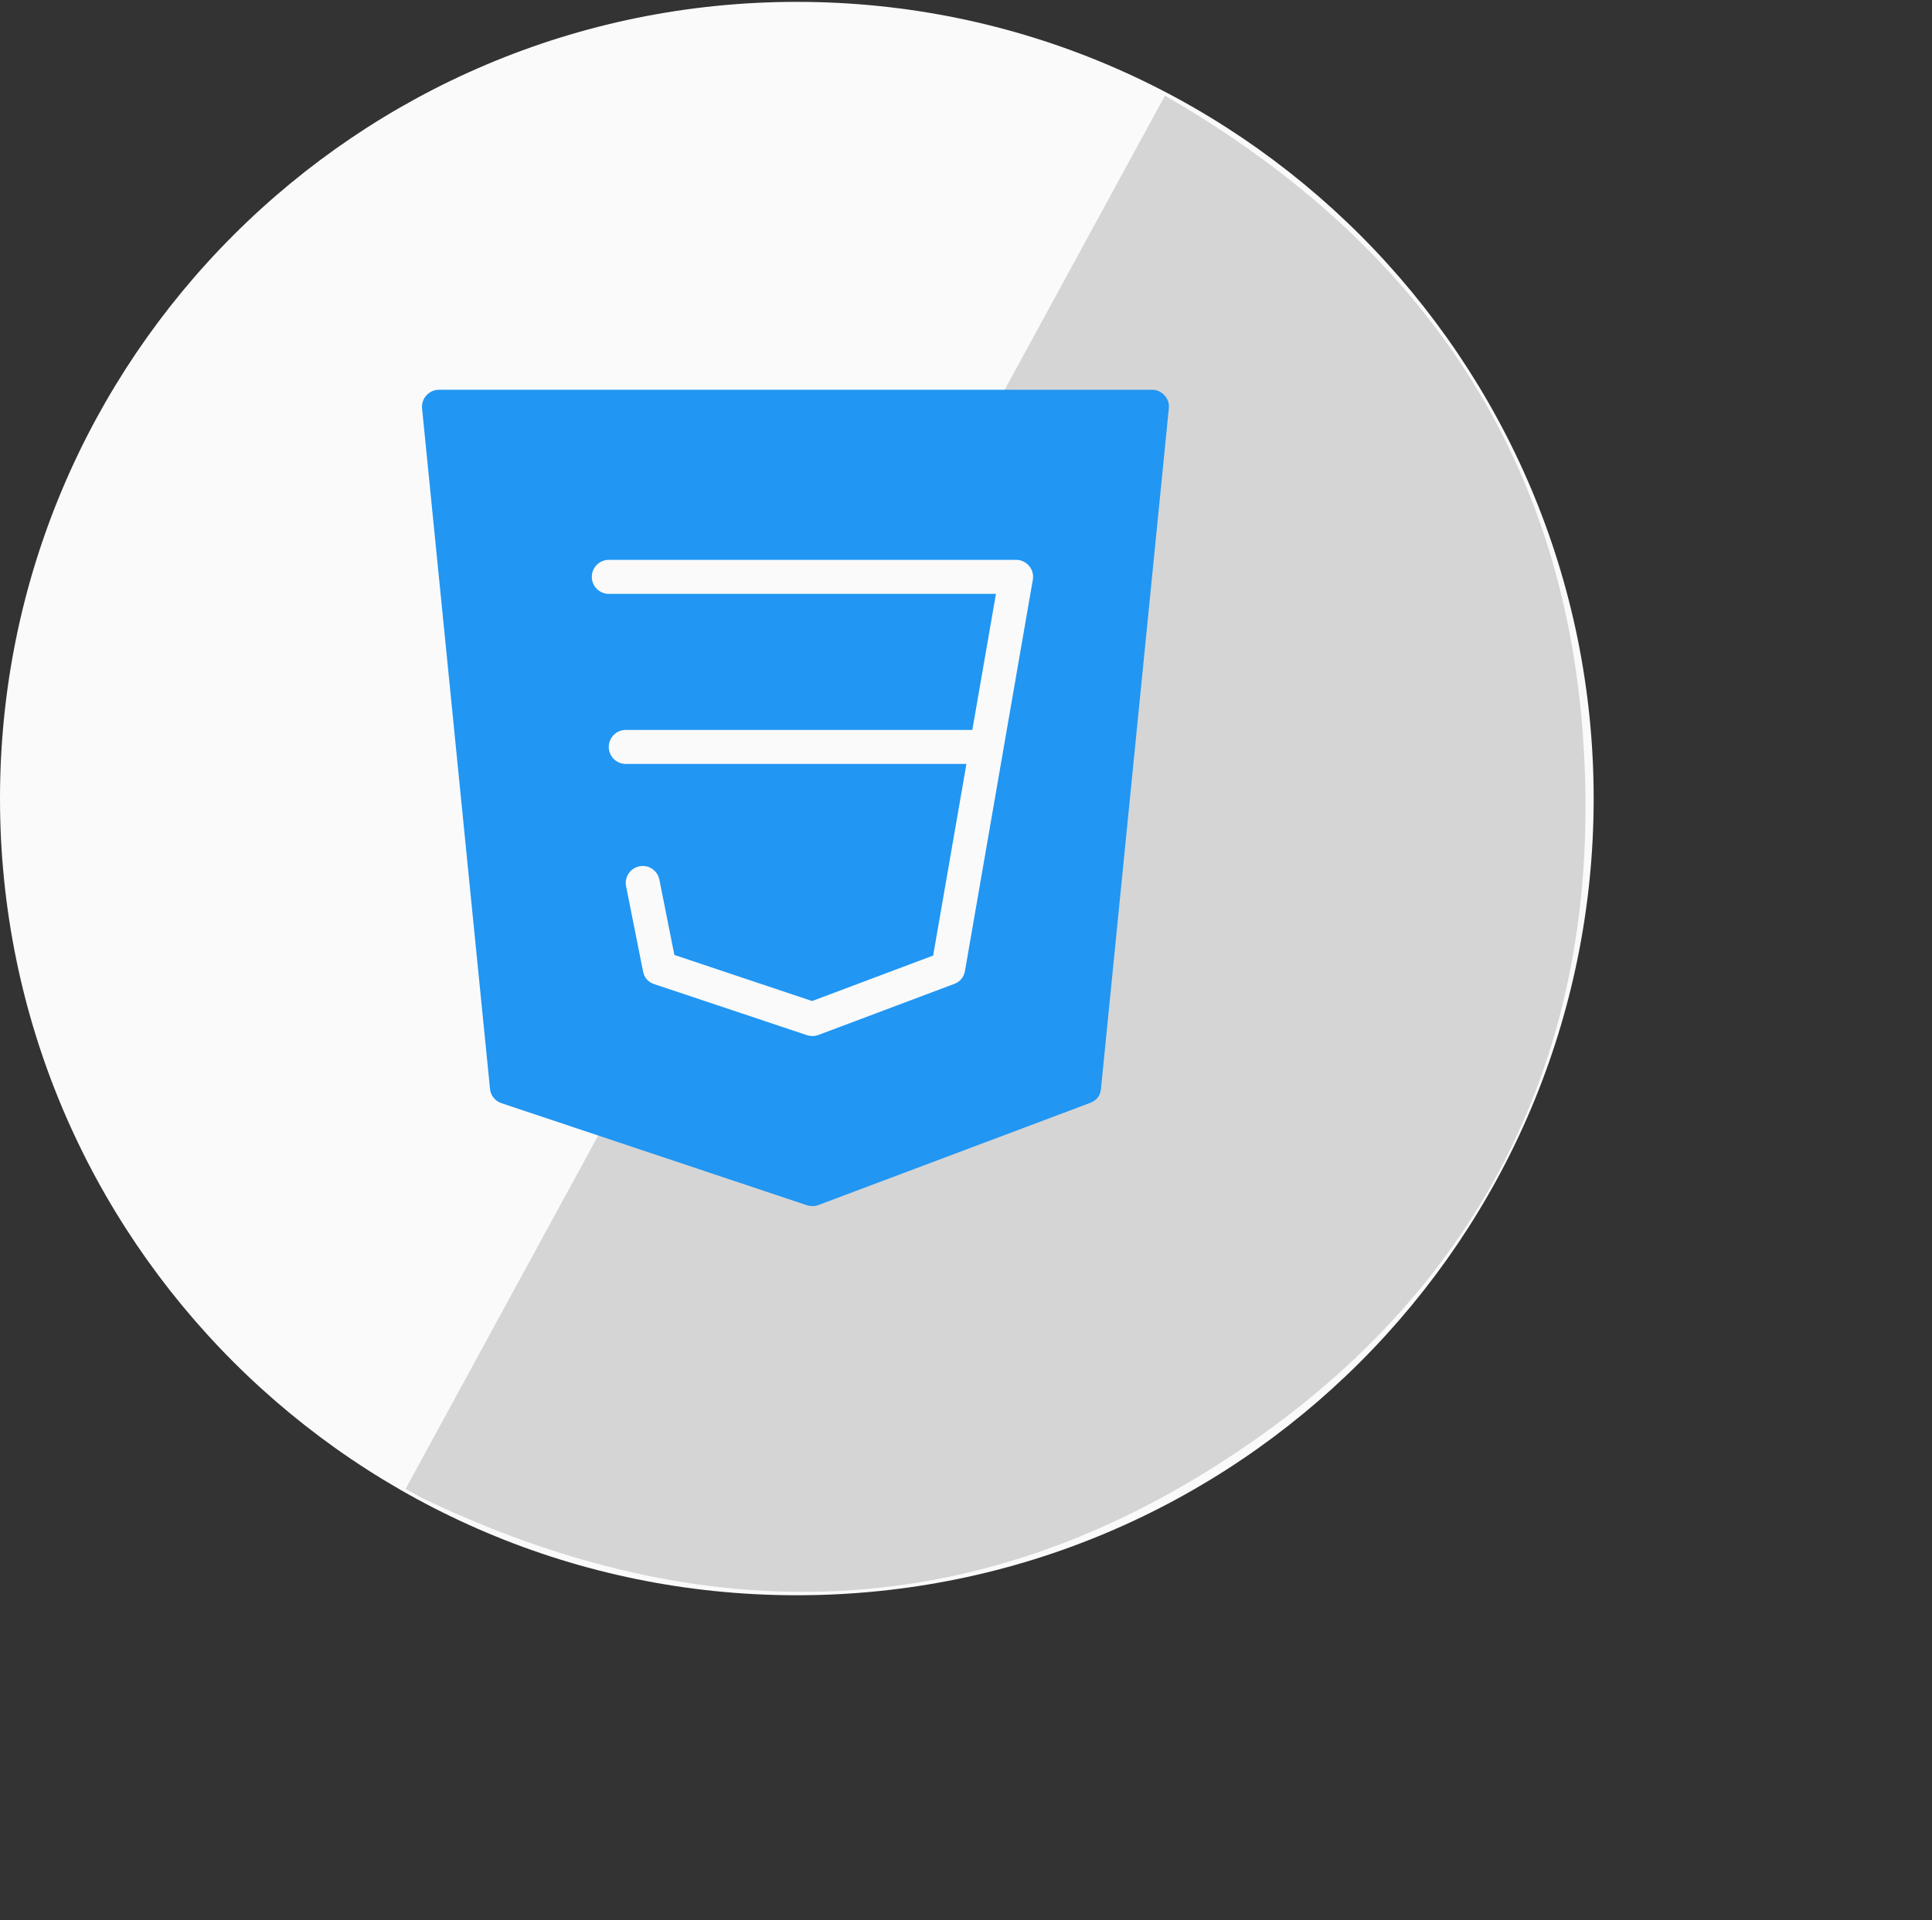 <svg xmlns="http://www.w3.org/2000/svg" xmlns:xlink="http://www.w3.org/1999/xlink" width="167" zoomAndPan="magnify" viewBox="0 0 125.25 124.5" height="166" preserveAspectRatio="xMidYMid meet" version="1.0"><rect x="0" y="0" width="125.25" height="124.5" fill="#333333" stroke="none"/><defs><clipPath id="abd14110ec"><path d="M 0 0.121 L 103.316 0.121 L 103.316 103.441 L 0 103.441 Z M 0 0.121 " clip-rule="nonzero"/></clipPath><clipPath id="5581fe3f5e"><path d="M 51.66 0.121 C 23.129 0.121 0 23.25 0 51.781 C 0 80.312 23.129 103.441 51.66 103.441 C 80.188 103.441 103.316 80.312 103.316 51.781 C 103.316 23.25 80.188 0.121 51.66 0.121 Z M 51.66 0.121 " clip-rule="nonzero"/></clipPath><clipPath id="3fde82a2b0"><path d="M 26 6 L 103 6 L 103 104 L 26 104 Z M 26 6 " clip-rule="nonzero"/></clipPath><clipPath id="f9a426cbb6"><path d="M 124.289 32.777 L 75.062 123.121 L 25.961 96.367 L 75.191 6.023 Z M 124.289 32.777 " clip-rule="nonzero"/></clipPath><clipPath id="66078b2031"><path d="M 124.289 32.777 L 75.062 123.121 L 25.961 96.367 L 75.191 6.023 Z M 124.289 32.777 " clip-rule="nonzero"/></clipPath><clipPath id="ad272ab764"><path d="M 27.34 25.273 L 75.801 25.273 L 75.801 78.207 L 27.34 78.207 Z M 27.34 25.273 " clip-rule="nonzero"/></clipPath></defs><g clip-path="url(#abd14110ec)"><g clip-path="url(#5581fe3f5e)"><path fill="#fafafa" d="M 0 0.121 L 103.316 0.121 L 103.316 103.441 L 0 103.441 Z M 0 0.121 " fill-opacity="1" fill-rule="nonzero"/></g></g><g clip-path="url(#3fde82a2b0)"><g clip-path="url(#f9a426cbb6)"><g clip-path="url(#66078b2031)"><path fill="#d5d5d5" d="M 26.266 96.598 L 75.523 6.203 C 91.43 15.383 100.957 28.633 102.539 46.711 C 104.387 67.887 95.961 84.637 77.82 95.668 C 61.254 105.738 43.969 105.418 26.266 96.602 Z M 26.266 96.598 " fill-opacity="1" fill-rule="nonzero"/></g></g></g><g clip-path="url(#ad272ab764)"><path fill="#2196f3" d="M 75.492 25.637 C 75.273 25.395 75 25.273 74.676 25.273 L 28.465 25.273 C 28.309 25.273 28.16 25.305 28.016 25.367 C 27.875 25.43 27.75 25.52 27.645 25.637 C 27.539 25.75 27.461 25.883 27.414 26.031 C 27.363 26.18 27.348 26.332 27.363 26.488 L 31.766 70.598 C 31.785 70.816 31.863 71.008 32 71.18 C 32.137 71.348 32.305 71.469 32.512 71.535 L 52.316 78.152 C 52.43 78.191 52.547 78.207 52.668 78.207 C 52.805 78.207 52.934 78.184 53.059 78.137 L 70.66 71.52 C 71.09 71.363 71.328 71.055 71.375 70.598 L 75.773 26.488 C 75.809 26.16 75.711 25.879 75.492 25.637 Z M 75.492 25.637 " fill-opacity="1" fill-rule="nonzero"/></g><path fill="#fafafa" d="M 52.668 67.18 C 52.551 67.18 52.434 67.16 52.32 67.125 L 42.418 63.816 C 42.016 63.684 41.773 63.406 41.688 62.988 L 40.59 57.477 C 40.559 57.332 40.559 57.188 40.586 57.047 C 40.613 56.902 40.668 56.77 40.75 56.648 C 40.828 56.523 40.93 56.422 41.051 56.34 C 41.172 56.258 41.305 56.203 41.445 56.176 C 41.59 56.145 41.734 56.145 41.875 56.172 C 42.02 56.199 42.152 56.254 42.273 56.336 C 42.395 56.414 42.496 56.516 42.578 56.637 C 42.66 56.758 42.715 56.891 42.746 57.035 L 43.719 61.922 L 52.648 64.91 L 60.496 61.961 L 64.566 38.508 L 39.465 38.508 C 39.32 38.508 39.18 38.48 39.047 38.426 C 38.91 38.367 38.793 38.289 38.688 38.184 C 38.586 38.082 38.508 37.961 38.449 37.828 C 38.395 37.691 38.367 37.551 38.367 37.406 C 38.367 37.258 38.395 37.117 38.449 36.984 C 38.508 36.848 38.586 36.73 38.688 36.625 C 38.793 36.523 38.91 36.441 39.047 36.387 C 39.18 36.332 39.32 36.301 39.465 36.301 L 65.871 36.301 C 66.035 36.301 66.191 36.336 66.336 36.406 C 66.484 36.473 66.609 36.57 66.715 36.695 C 66.82 36.82 66.895 36.961 66.938 37.117 C 66.98 37.277 66.984 37.434 66.957 37.594 L 62.559 62.957 C 62.484 63.371 62.25 63.652 61.859 63.801 L 53.059 67.109 C 52.934 67.156 52.805 67.18 52.668 67.18 Z M 52.668 67.18 " fill-opacity="1" fill-rule="nonzero"/><path fill="#fafafa" d="M 63.672 49.535 L 40.566 49.535 C 40.422 49.535 40.281 49.508 40.145 49.453 C 40.012 49.395 39.891 49.316 39.789 49.215 C 39.688 49.109 39.605 48.992 39.551 48.855 C 39.496 48.719 39.465 48.578 39.465 48.434 C 39.465 48.285 39.496 48.145 39.551 48.012 C 39.605 47.875 39.688 47.758 39.789 47.652 C 39.891 47.551 40.012 47.469 40.145 47.414 C 40.281 47.359 40.422 47.332 40.566 47.332 L 63.672 47.332 C 63.816 47.332 63.957 47.359 64.094 47.414 C 64.227 47.469 64.348 47.551 64.449 47.652 C 64.555 47.758 64.633 47.875 64.688 48.012 C 64.746 48.145 64.773 48.285 64.773 48.434 C 64.773 48.578 64.746 48.719 64.688 48.855 C 64.633 48.992 64.555 49.109 64.449 49.215 C 64.348 49.316 64.227 49.395 64.094 49.453 C 63.957 49.508 63.816 49.535 63.672 49.535 Z M 63.672 49.535 " fill-opacity="1" fill-rule="nonzero"/></svg>